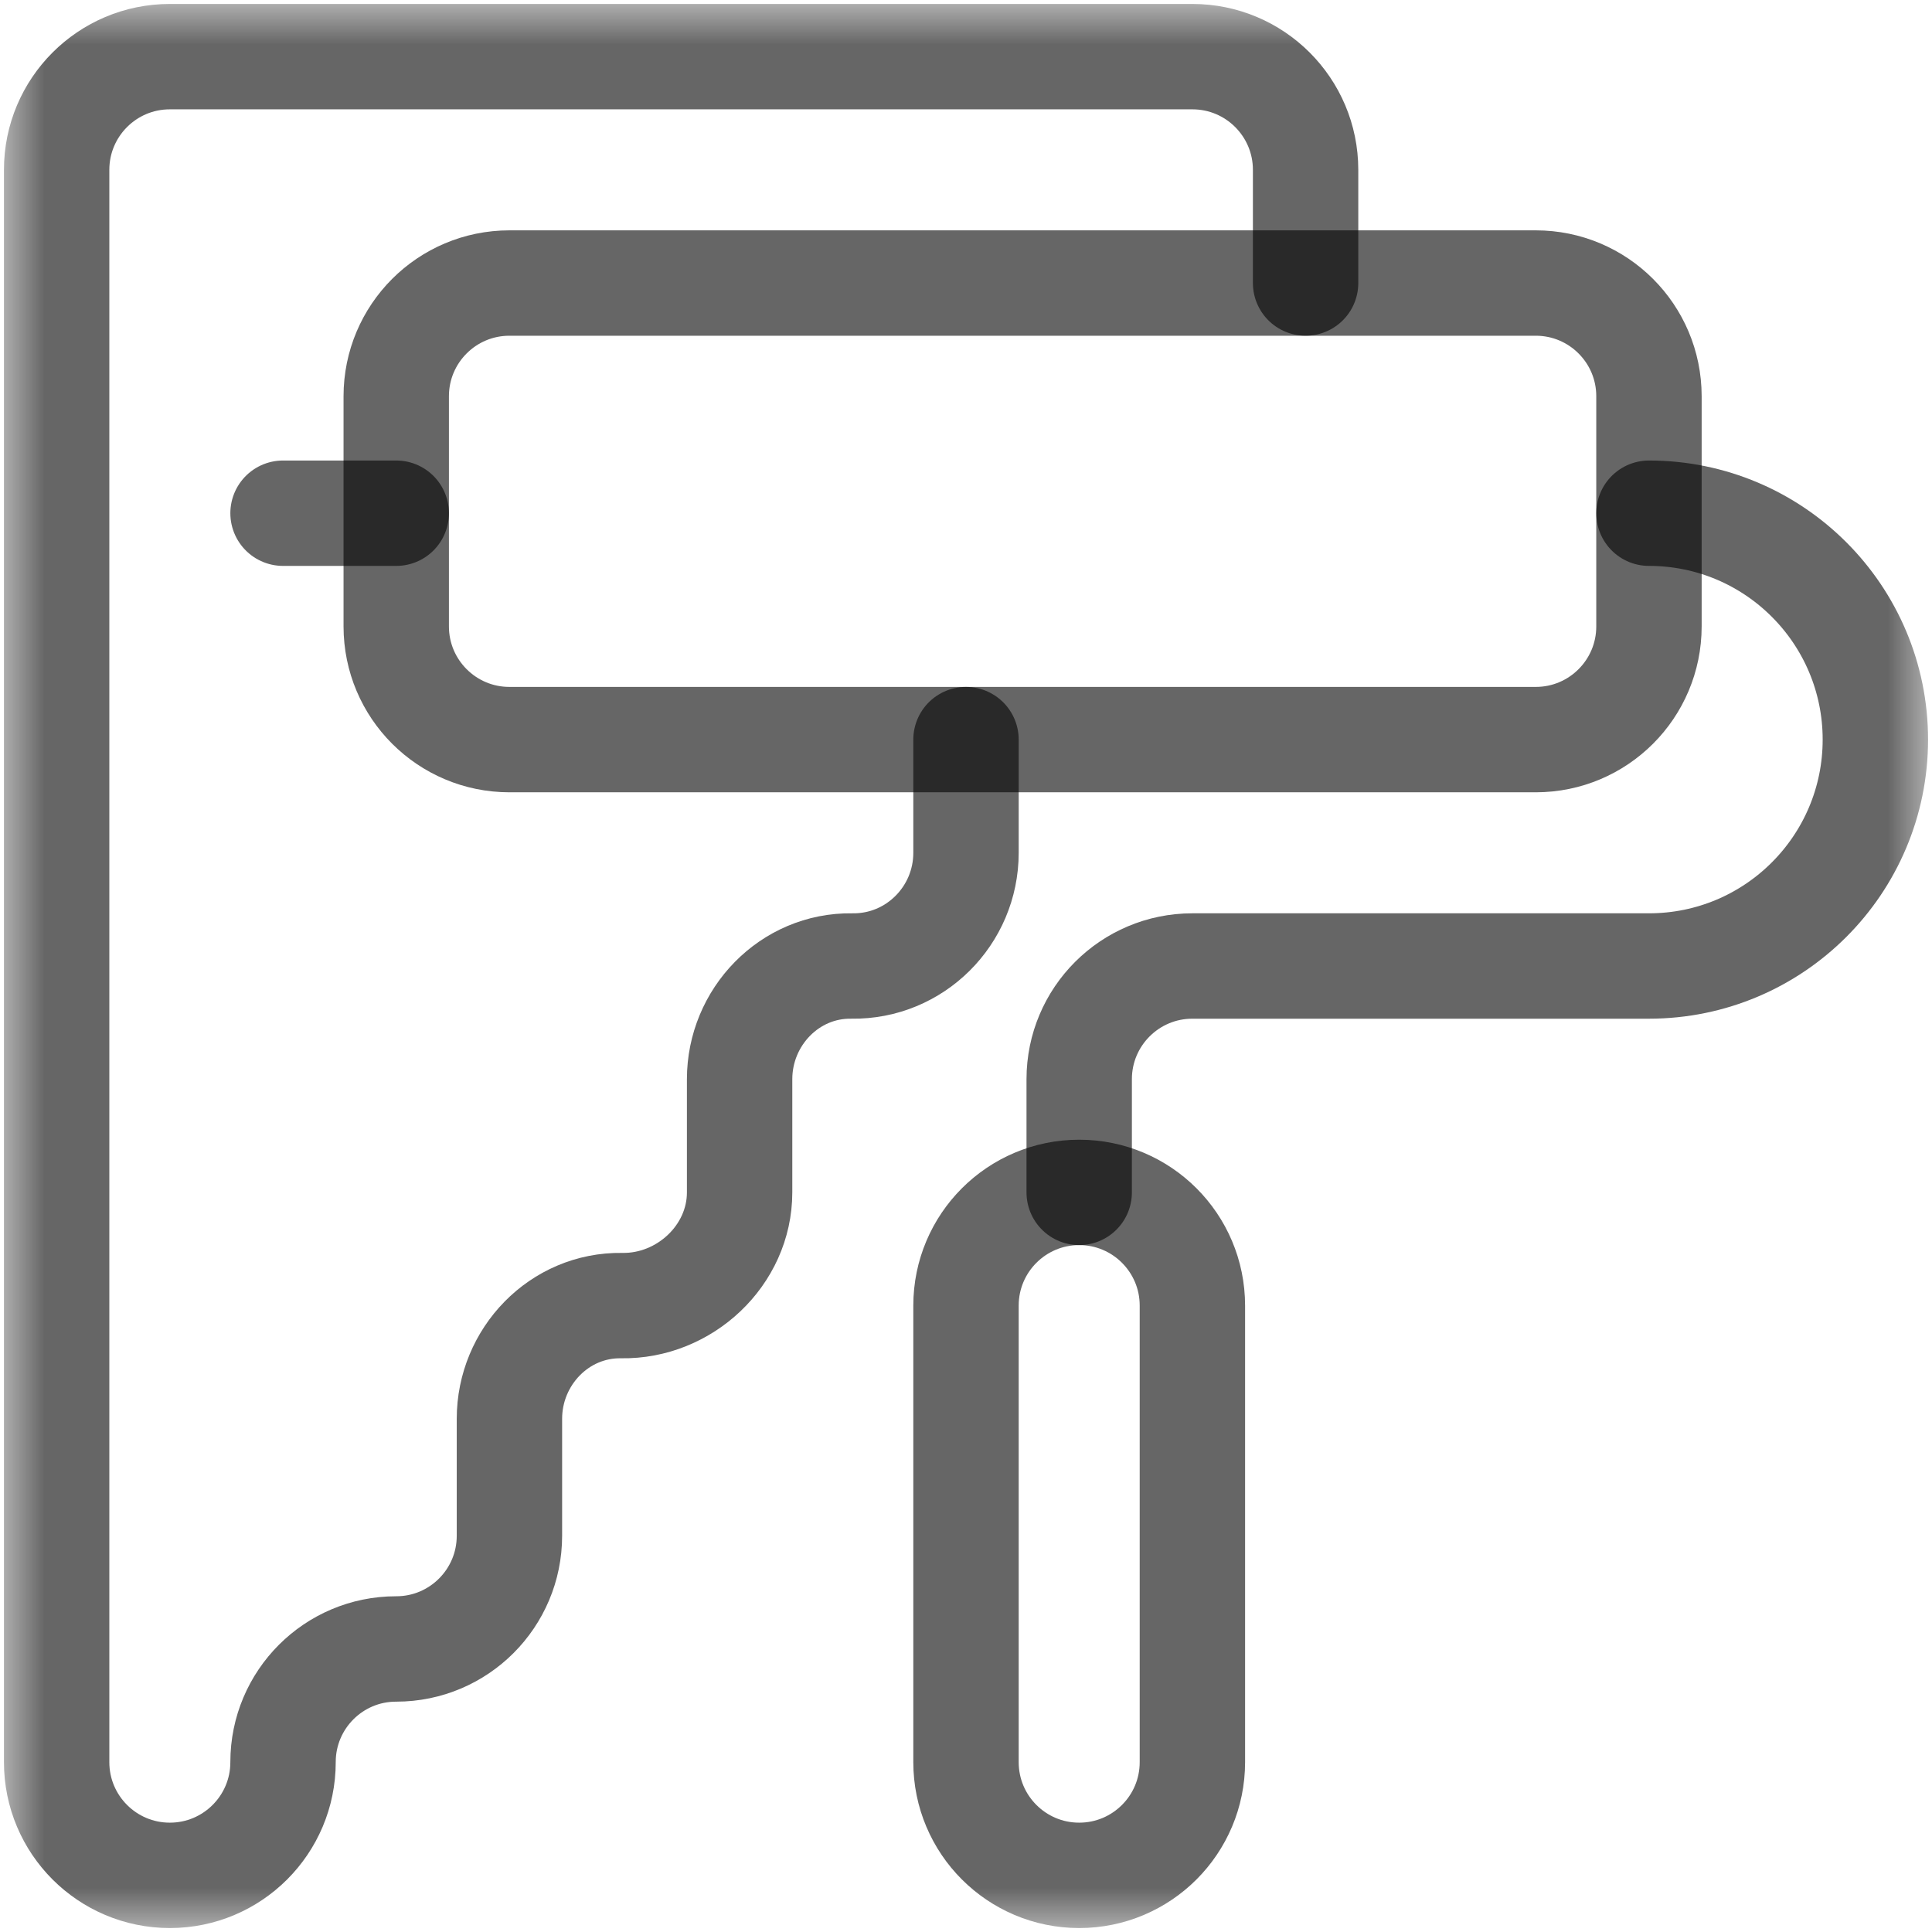<svg width="22" height="22" viewBox="0 0 22 22" fill="none" xmlns="http://www.w3.org/2000/svg">
<g clip-path="url(#clip0_2001_2472)">
<mask id="mask0_2001_2472" style="mask-type:luminance" maskUnits="userSpaceOnUse" x="0" y="0" width="22" height="22">
<path d="M0 1.90735e-06H22V22H0V1.90735e-06Z" fill="white"/>
</mask>
<g mask="url(#mask0_2001_2472)">
<path d="M17.488 8.422H5.801C5.089 8.422 4.512 7.845 4.512 7.133V4.512C4.512 3.8 5.089 3.223 5.801 3.223H17.488C18.2 3.223 18.777 3.8 18.777 4.512V7.133C18.777 7.845 18.2 8.422 17.488 8.422Z" stroke="currentColor" stroke-opacity="0.6" stroke-width="1.2" stroke-miterlimit="10" stroke-linecap="round" stroke-linejoin="round"/>
<path d="M18.777 5.844C20.201 5.844 21.355 6.998 21.355 8.422C21.355 9.846 20.201 11 18.777 11H13.578C12.866 11 12.289 11.577 12.289 12.289V13.578" stroke="currentColor" stroke-opacity="0.6" stroke-width="1.2" stroke-miterlimit="10" stroke-linecap="round" stroke-linejoin="round"/>
<path d="M3.223 5.844H4.512" stroke="currentColor" stroke-opacity="0.6" stroke-width="1.2" stroke-miterlimit="10" stroke-linecap="round" stroke-linejoin="round"/>
<path d="M12.289 13.578C11.577 13.578 11 14.155 11 14.867V20.066C11 20.778 11.577 21.355 12.289 21.355C13.001 21.355 13.578 20.778 13.578 20.066V14.867C13.578 14.155 13.001 13.578 12.289 13.578Z" stroke="currentColor" stroke-opacity="0.6" stroke-width="1.2" stroke-miterlimit="10" stroke-linecap="round" stroke-linejoin="round"/>
<path d="M11 8.422V9.711C11 10.428 10.416 11.011 9.7 11C8.991 10.989 8.422 11.581 8.422 12.289V13.578C8.422 14.295 7.795 14.879 7.079 14.867C6.37 14.856 5.801 15.448 5.801 16.156V17.488C5.801 18.2 5.224 18.777 4.512 18.777H4.51C3.799 18.777 3.223 19.354 3.223 20.065V20.066C3.223 20.778 2.646 21.355 1.934 21.355C1.222 21.355 0.645 20.778 0.645 20.066V1.934C0.645 1.222 1.222 0.645 1.934 0.645H13.578C14.29 0.645 14.867 1.222 14.867 1.934V3.223" stroke="currentColor" stroke-opacity="0.6" stroke-width="1.2" stroke-miterlimit="10" stroke-linecap="round" stroke-linejoin="round"/>
</g>
</g>
<defs>
<clipPath id="clip0_2001_2472">
<rect width="22" height="22" fill="white"/>
</clipPath>
</defs>
</svg>
